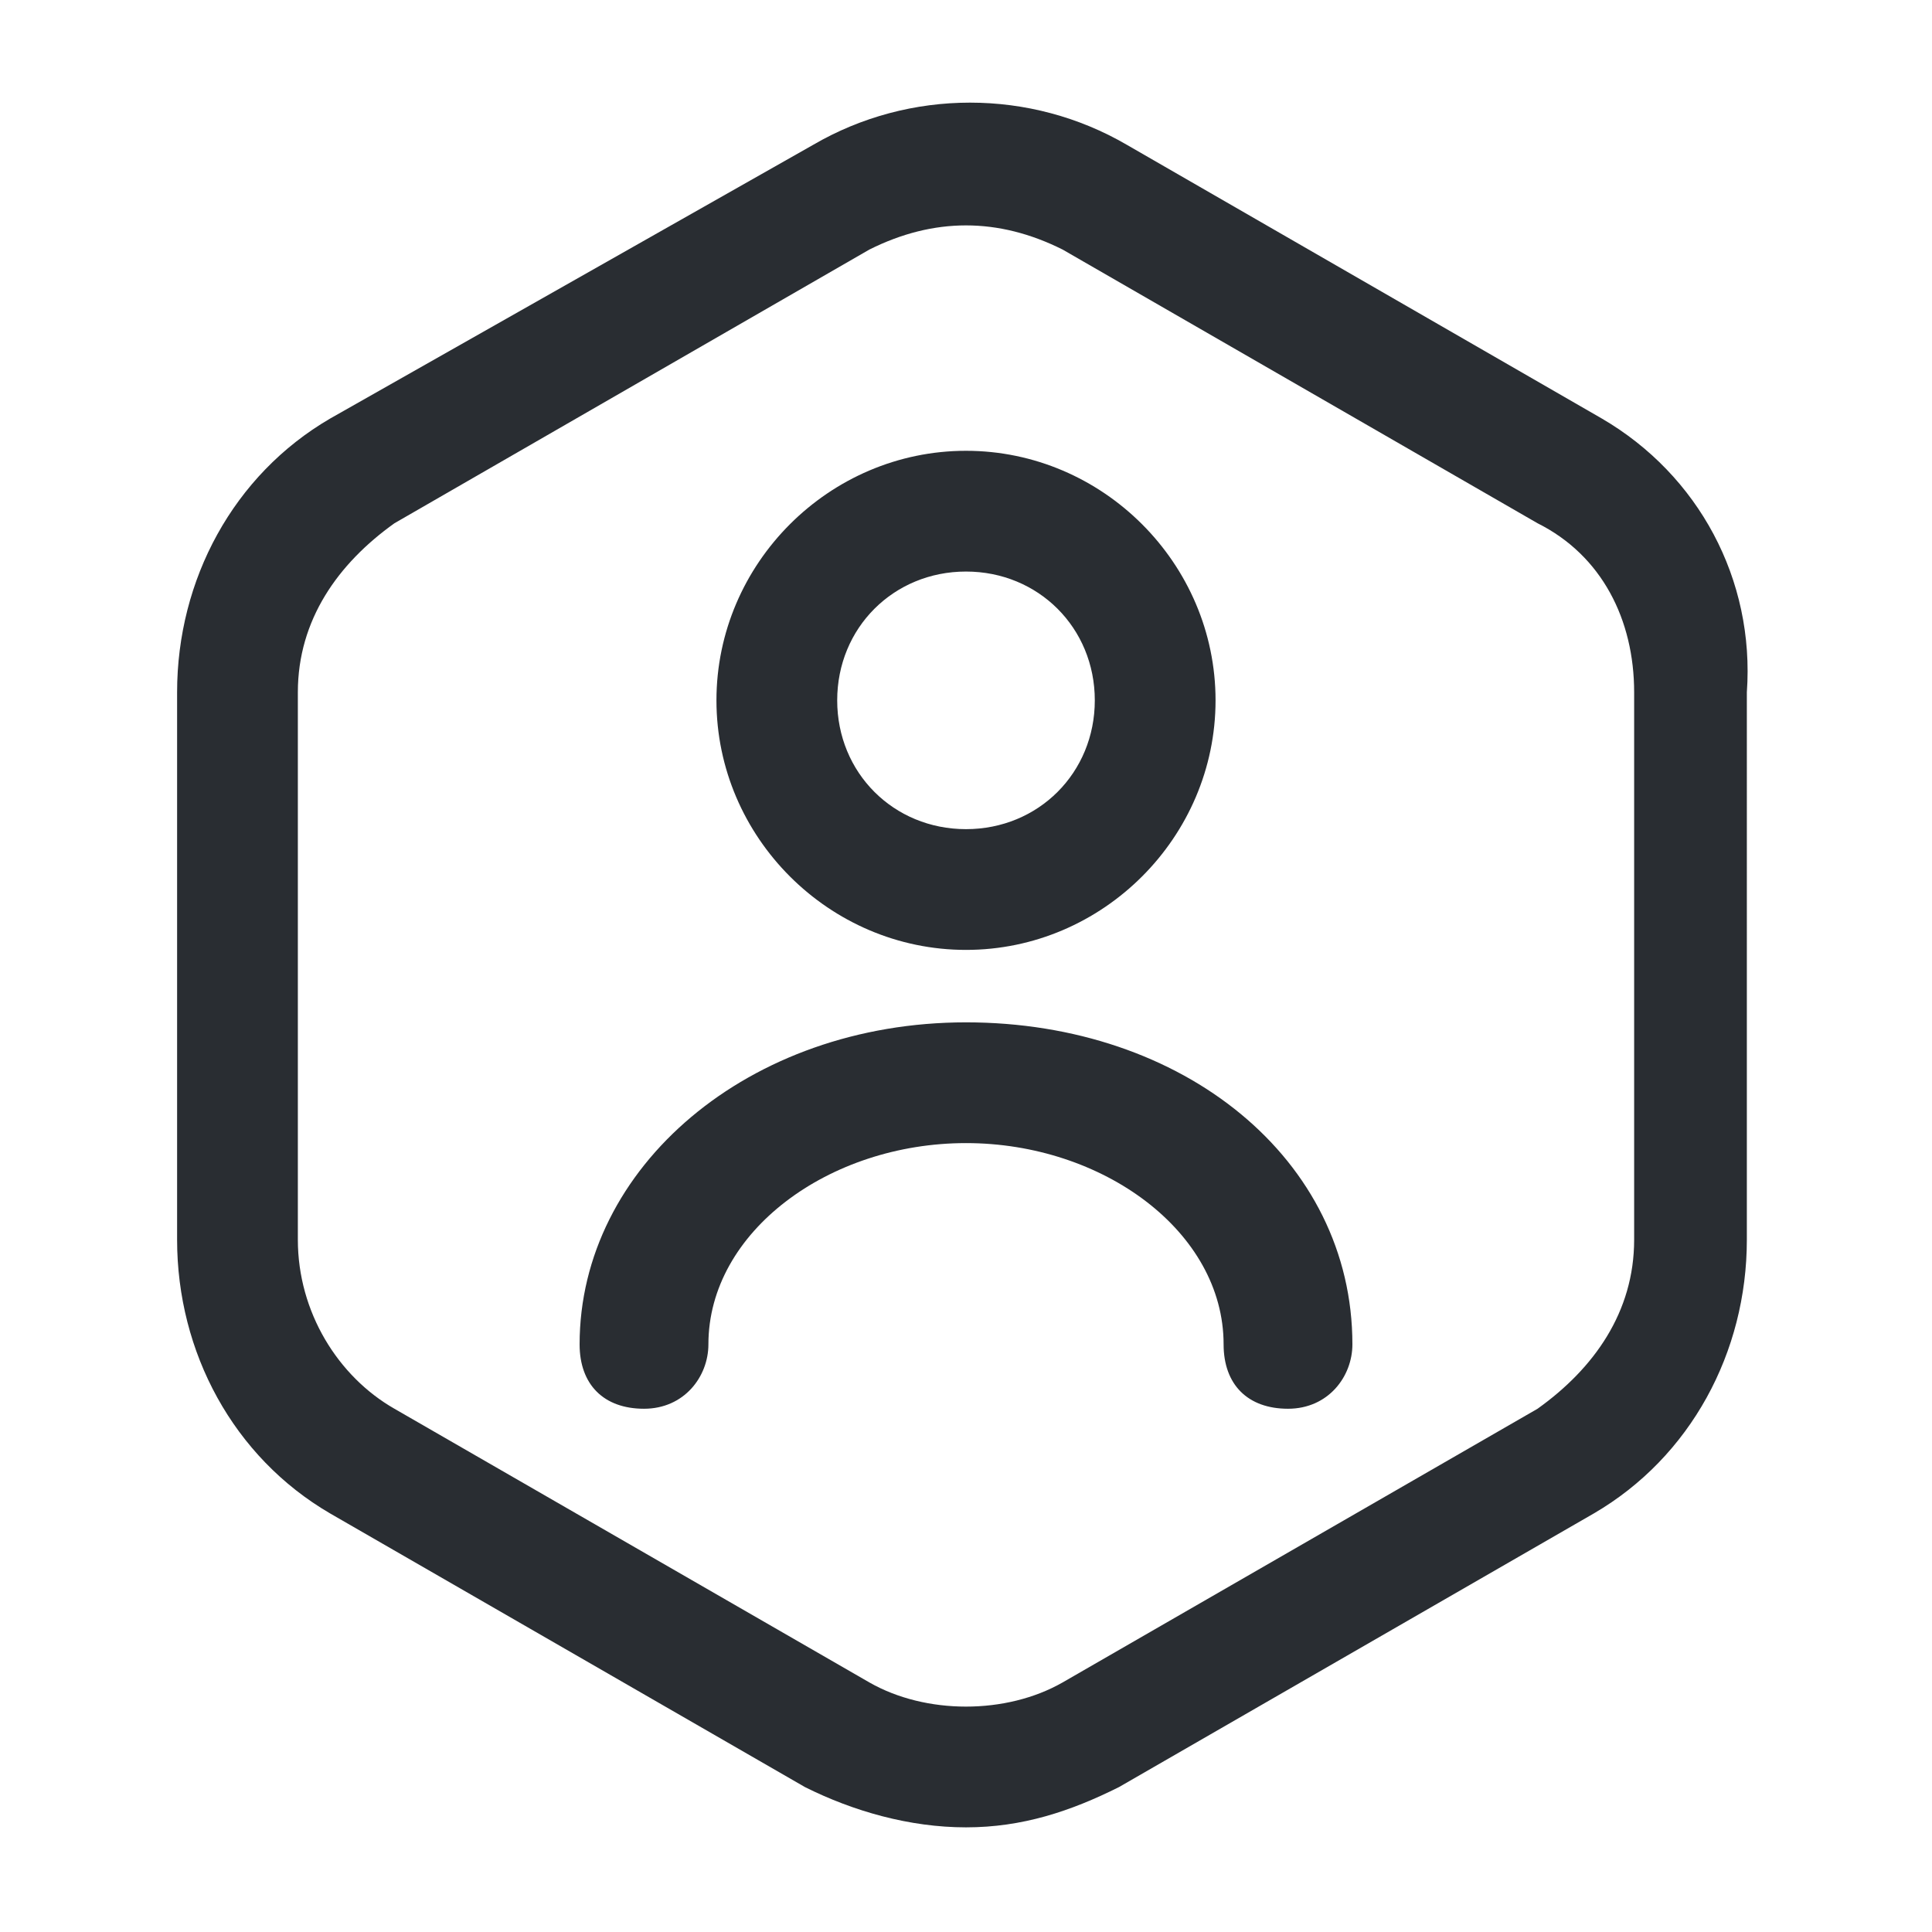 <?xml version="1.0" encoding="utf-8"?>
<!-- Generator: Adobe Illustrator 25.3.1, SVG Export Plug-In . SVG Version: 6.00 Build 0)  -->
<svg version="1.1" id="Layer_1" xmlns="http://www.w3.org/2000/svg" xmlns:xlink="http://www.w3.org/1999/xlink" x="0px" y="0px"
	 viewBox="0 0 24 24" style="enable-background:new 0 0 24 24;" xml:space="preserve">
<style type="text/css">
	.st0{fill:#292D32;}
</style>
<path class="st0" d="M19.9,5.2l-5.9-3.4c-1.2-0.7-2.7-0.7-3.9,0L4.1,5.2c-1.2,0.7-1.9,2-1.9,3.4v6.8c0,1.4,0.7,2.7,1.9,3.4l5.9,3.4
	c0.6,0.3,1.3,0.5,2,0.5c0.7,0,1.3-0.2,1.9-0.5l5.9-3.4c1.2-0.7,1.9-2,1.9-3.4V8.6C21.8,7.2,21.1,5.9,19.9,5.2z M20.3,15.4
	c0,0.9-0.5,1.6-1.2,2.1l-5.9,3.4c-0.7,0.4-1.7,0.4-2.4,0l-5.9-3.4c-0.7-0.4-1.2-1.2-1.2-2.1V8.6c0-0.9,0.5-1.6,1.2-2.1l5.9-3.4
	c0.4-0.2,0.8-0.3,1.2-0.3s0.8,0.1,1.2,0.3l5.9,3.4c0.8,0.4,1.2,1.2,1.2,2.1V15.4z M12,11.8c1.7,0,3.1-1.4,3.1-3.1S13.7,5.6,12,5.6
	S8.9,7,8.9,8.7S10.3,11.8,12,11.8z M12,7.1c0.9,0,1.6,0.7,1.6,1.6s-0.7,1.6-1.6,1.6s-1.6-0.7-1.6-1.6S11.1,7.1,12,7.1z M16.8,16.7
	c0,0.4-0.3,0.8-0.8,0.8s-0.8-0.3-0.8-0.8c0-1.4-1.5-2.5-3.2-2.5s-3.2,1.1-3.2,2.5c0,0.4-0.3,0.8-0.8,0.8s-0.8-0.3-0.8-0.8
	c0-2.2,2.1-4,4.8-4S16.8,14.4,16.8,16.7z"/>
</svg>
